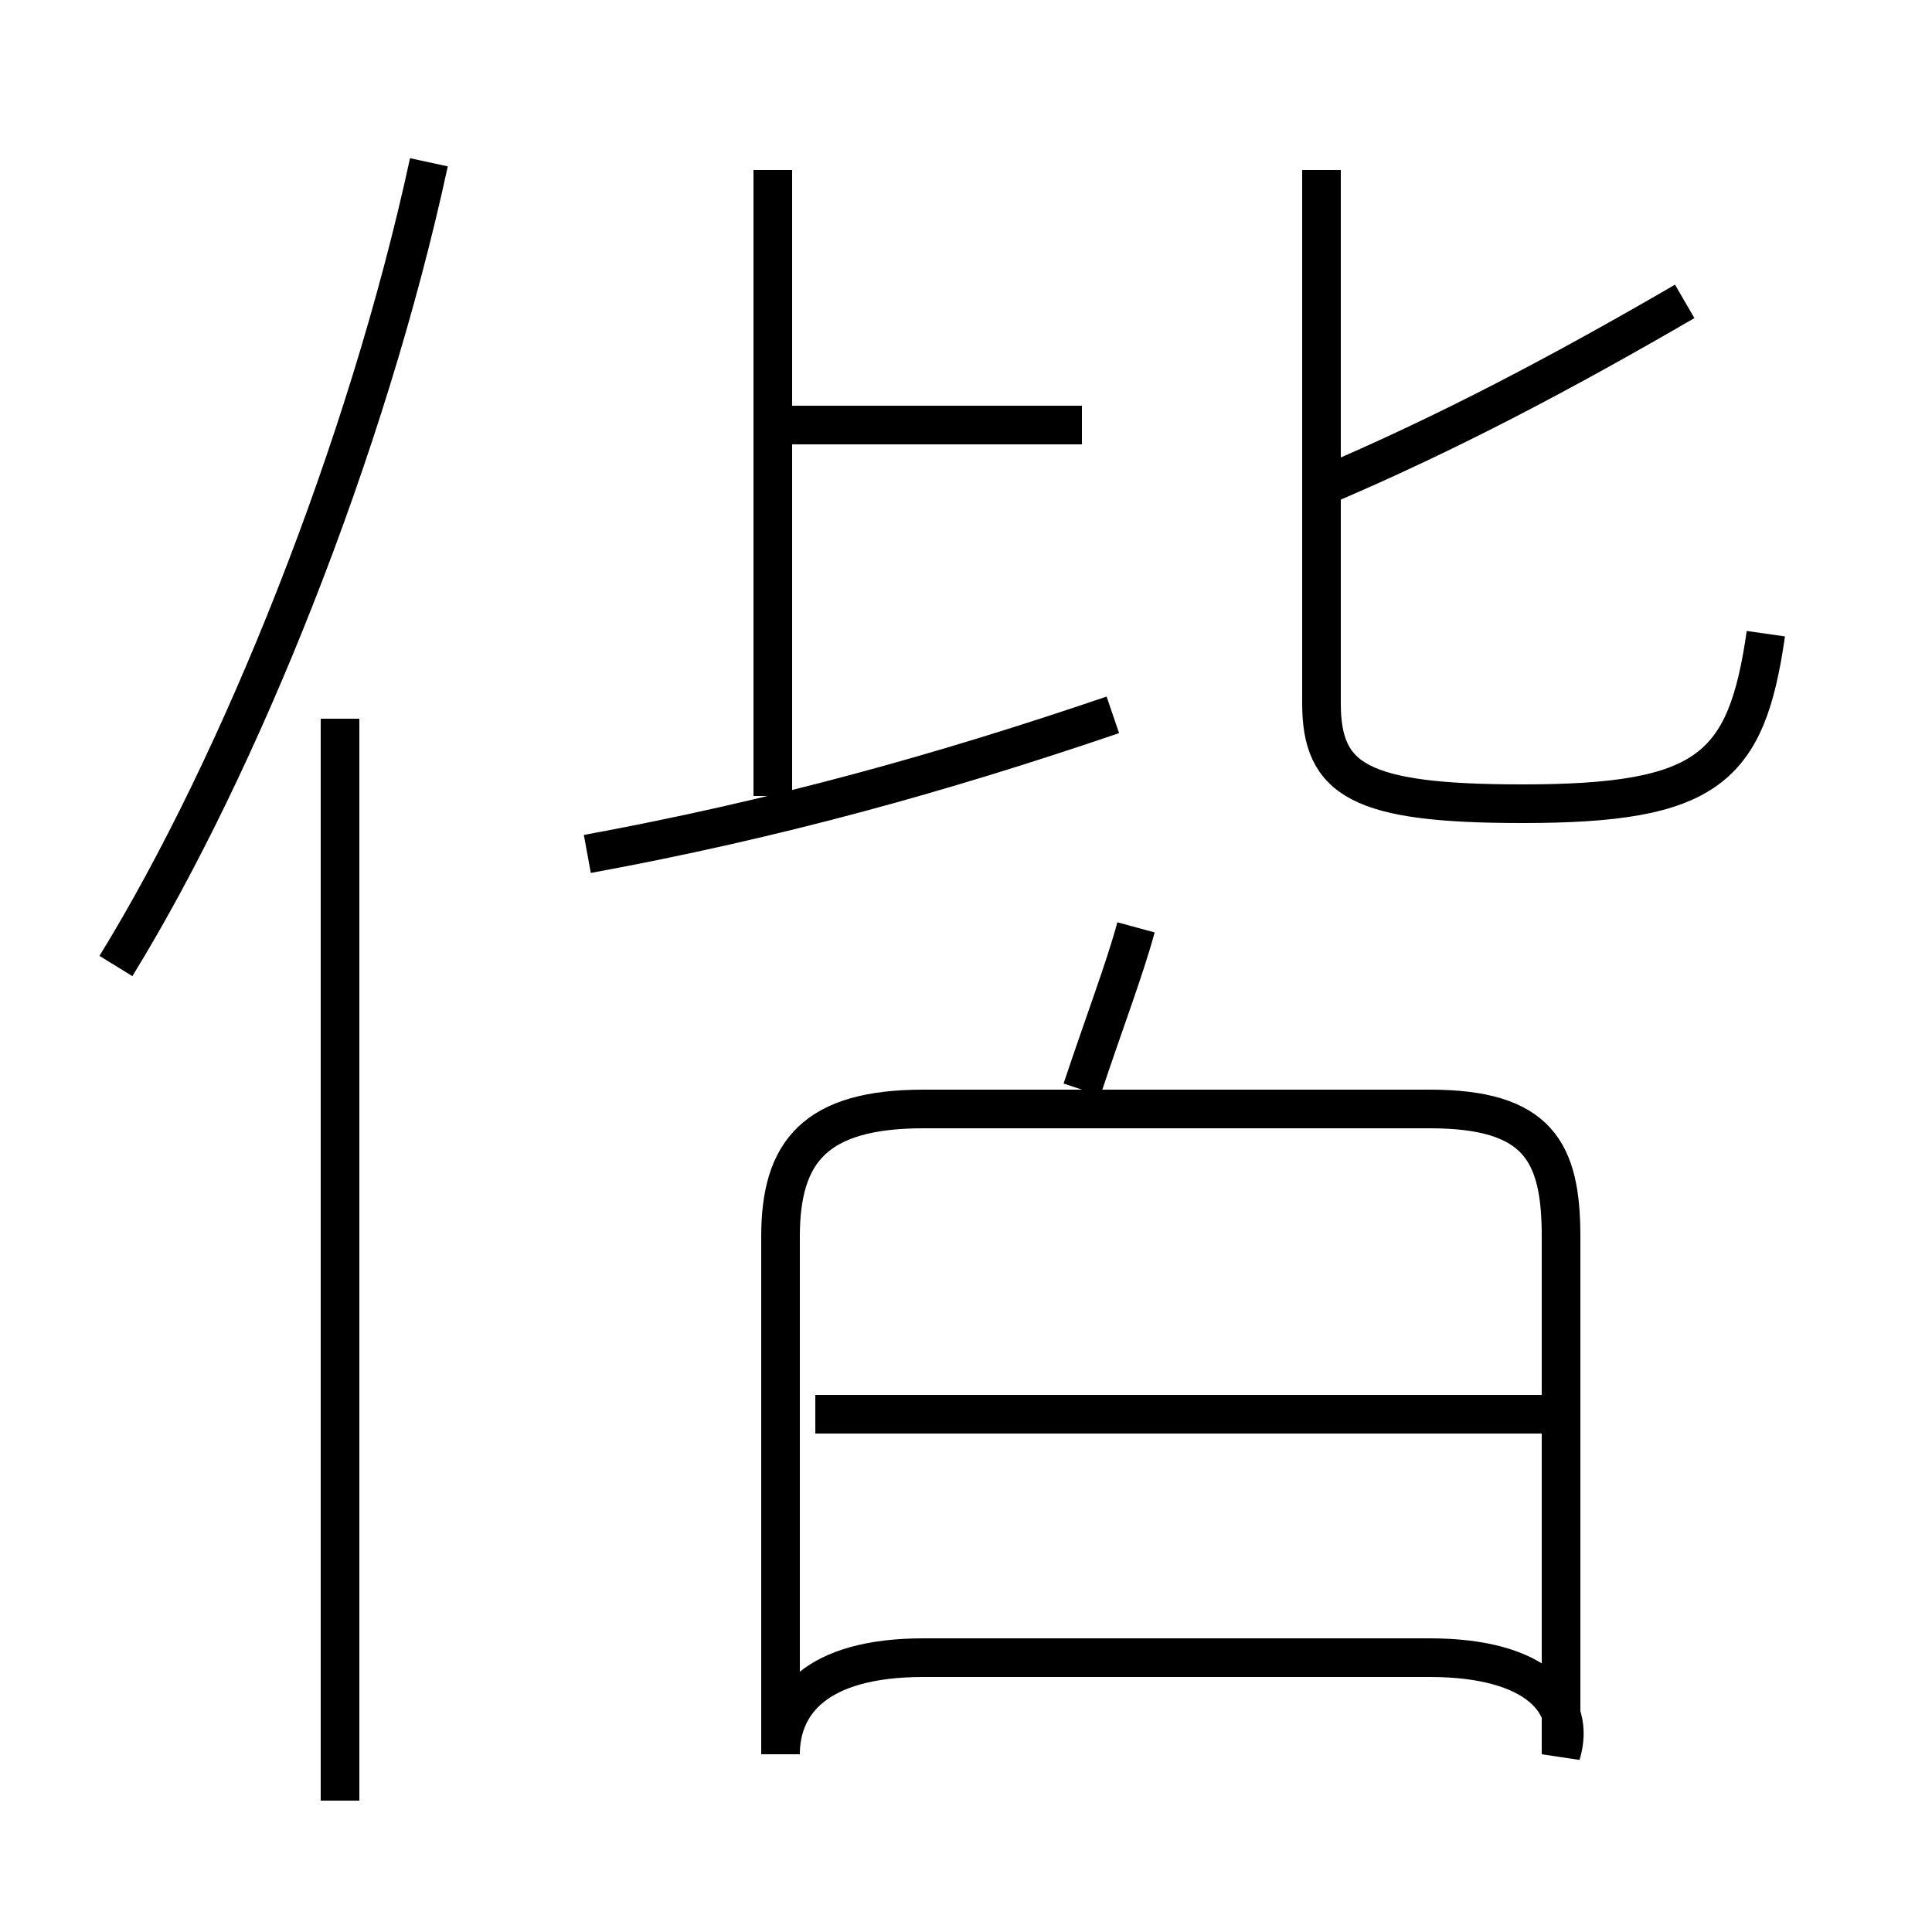 <?xml version='1.0' encoding='utf8'?>
<svg viewBox="0.0 -6.0 50.0 50.0" version="1.1" xmlns="http://www.w3.org/2000/svg">
<rect x="0.0" y="-6.0" width="50.0" height="50.0" fill="#808080" stroke="none"/>
<rect x="-1000" y="-1000" width="2000" height="2000" stroke="white" fill="white"/>
<g style="fill:white;stroke:#000000;  stroke-width:1">
<path d="M 15.2 -21.9 C 20.1 -22.8 24.4 -24.0 28.8 -25.5 M 8.8 2.6 L 8.8 -25.4 M 40.4 1.4 L 40.4 -12.0 C 40.4 -14.2 39.8 -15.3 37.0 -15.3 L 23.9 -15.3 C 21.1 -15.3 20.2 -14.2 20.2 -12.0 L 20.2 1.4 C 20.2 0.1 21.1 -1.1 23.9 -1.1 L 37.0 -1.1 C 39.8 -1.1 40.8 0.1 40.4 1.4 Z M 3.0 -19.0 C 6.2 -24.2 9.5 -32.4 11.1 -39.8 M 40.0 -7.4 L 21.1 -7.4 M 28.0 -33.0 L 20.1 -33.0 M 20.0 -23.4 L 20.0 -39.6 M 28.0 -15.8 C 28.6 -17.6 29.1 -18.9 29.4 -20.0 M 45.7 -27.6 C 45.2 -24.1 44.2 -23.2 39.4 -23.2 C 35.2 -23.2 34.2 -23.8 34.2 -25.8 L 34.2 -39.6 M 34.2 -31.4 C 37.5 -32.8 40.5 -34.4 43.6 -36.2" transform="translate(0.0, 38.0)" />
</g>
</svg>